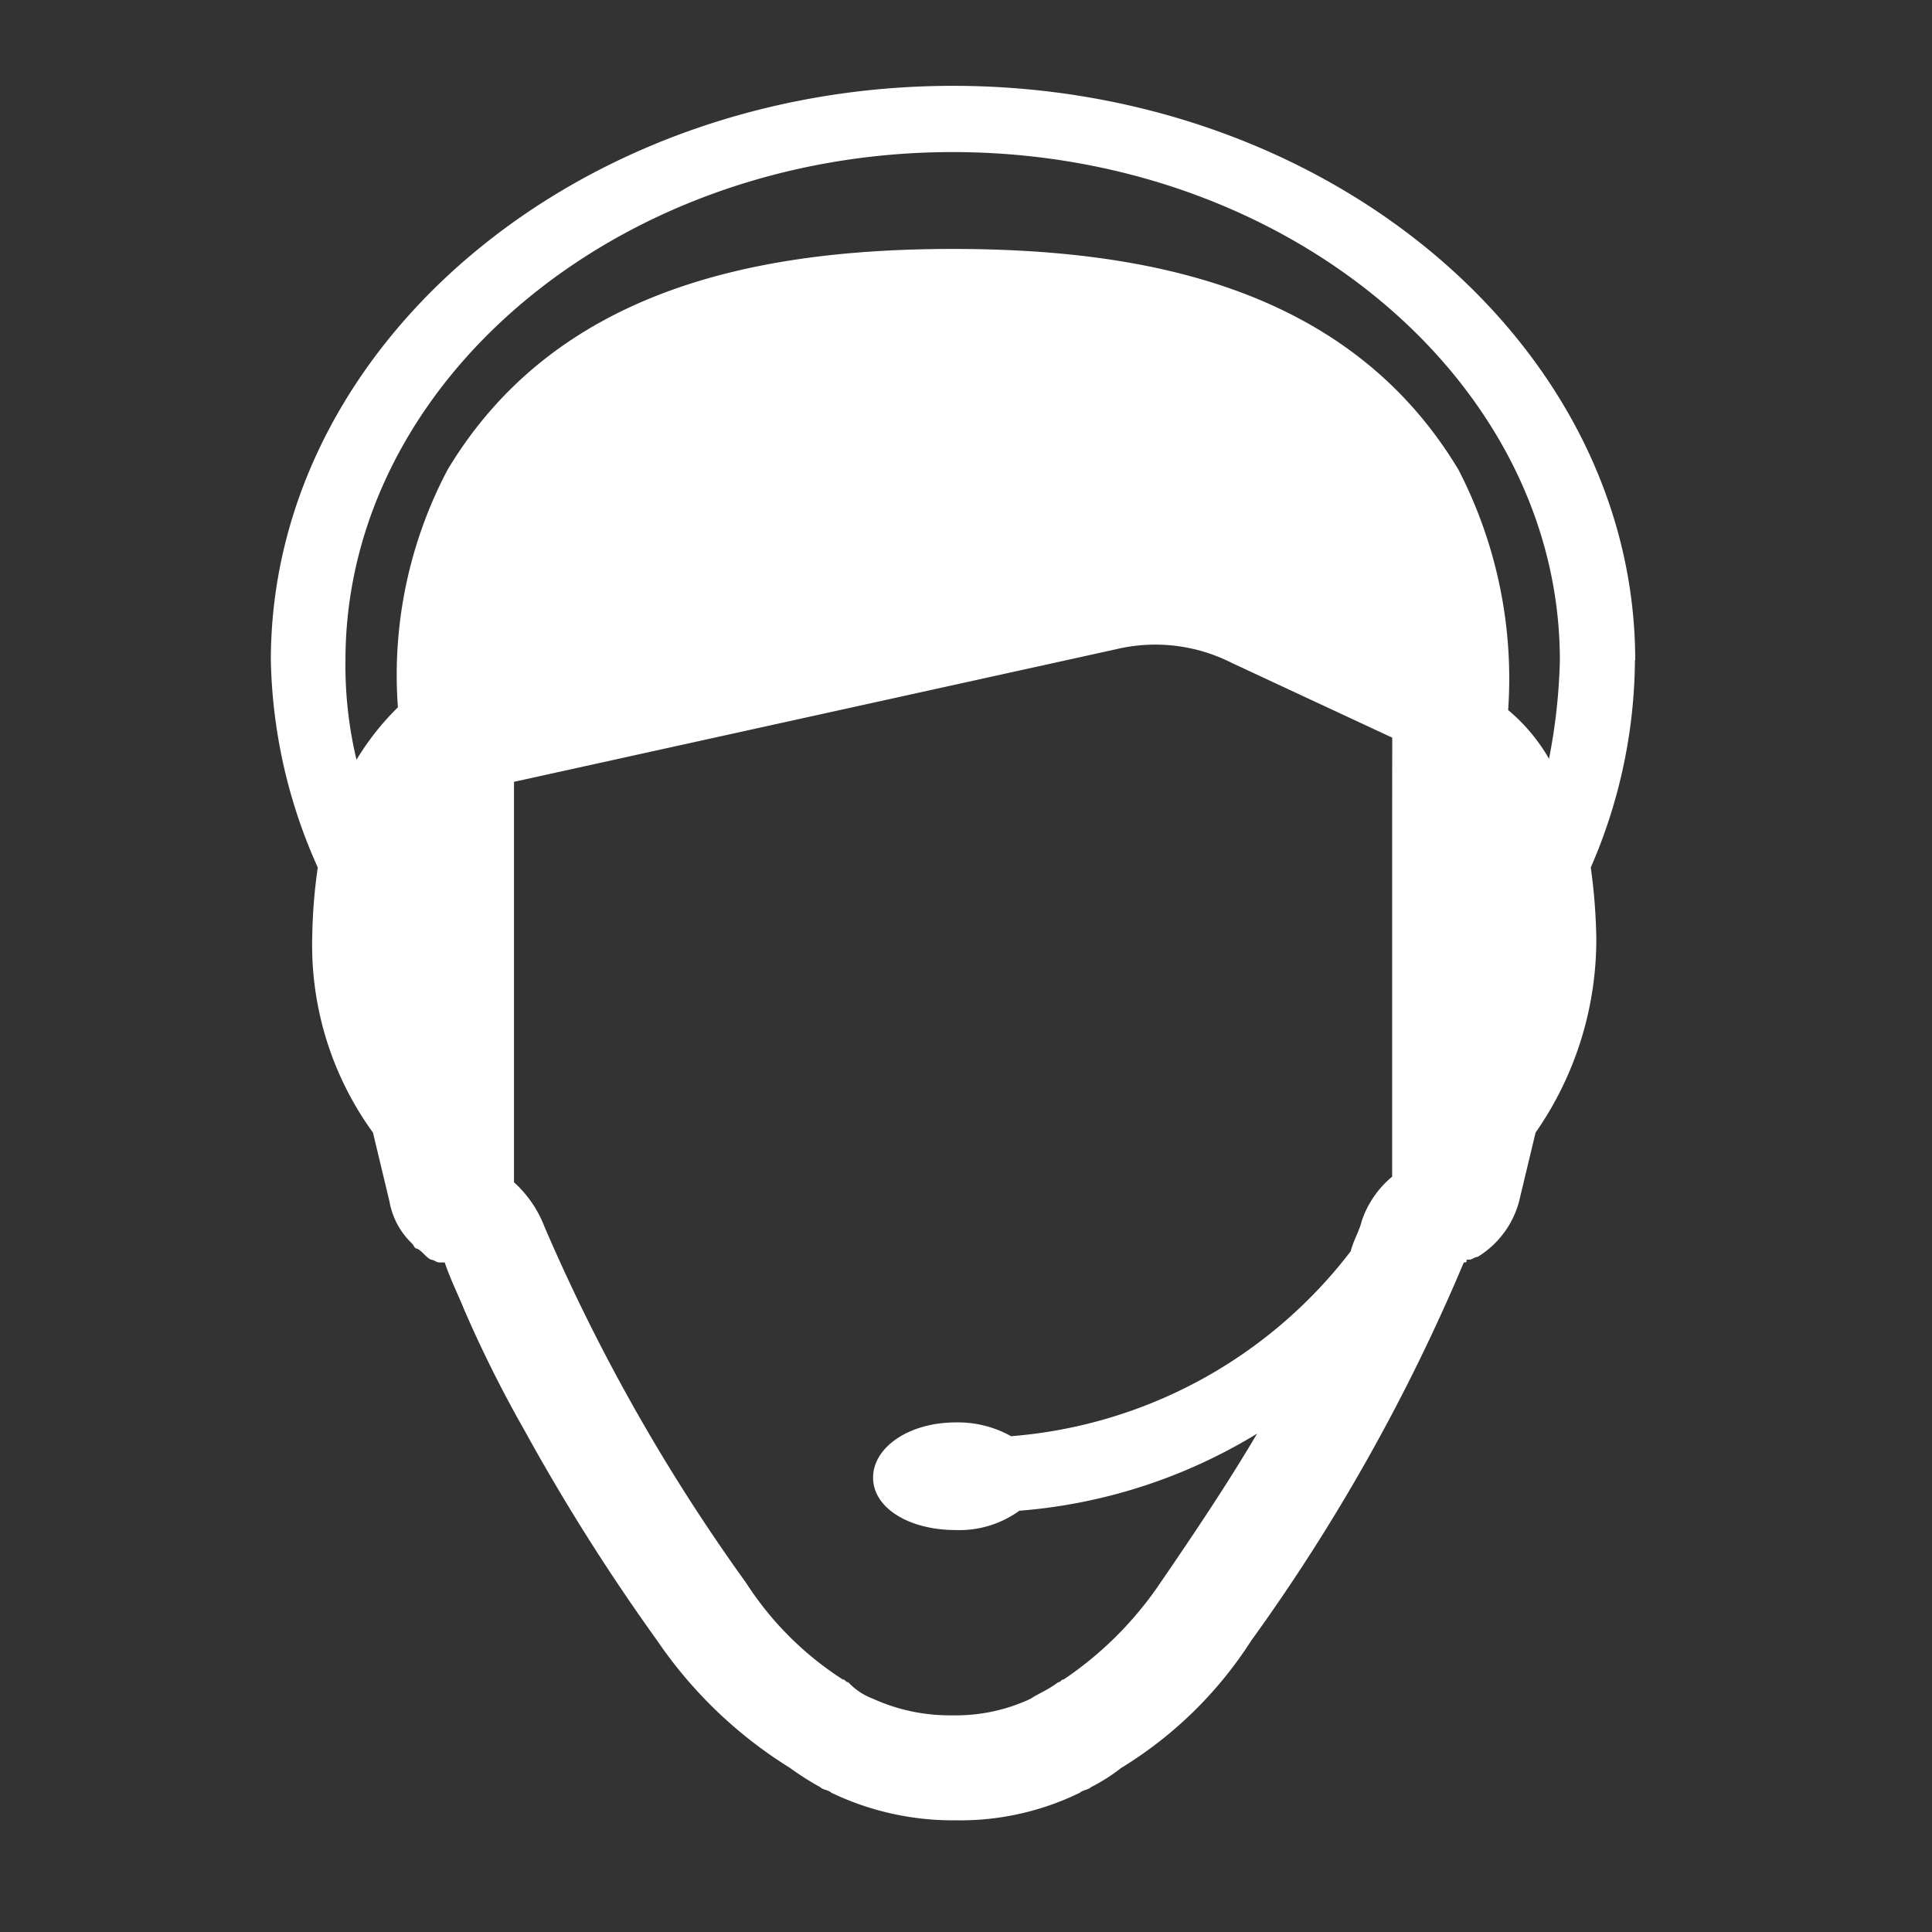 <svg xmlns="http://www.w3.org/2000/svg" width="21" height="21" viewBox="0 0 21 21">
  <rect x="0" y="0" width="21" height="21" fill="#333333" stroke="none"/>
  <g id="Group_204" data-name="Group 204" transform="translate(-2156.062 -1104.062)">
    <rect id="Rectangle_149" data-name="Rectangle 149" width="21" height="21" transform="translate(2156.062 1104.062)" fill="none"/>
    <path id="Path_485" data-name="Path 485" d="M148.71,11.494c0-3.422-3.332-6.244-7.415-6.244s-7.415,2.822-7.415,6.244a5.74,5.74,0,0,0,.51,2.252,5.844,5.844,0,0,0-.06.751,3.467,3.467,0,0,0,.66,2.131l.18.751a.826.826,0,0,0,.24.45c.03.03.03.06.06.06.06.03.09.09.15.12.03,0,.06.03.09.03h.06c.06.18.15.36.21.51a13.548,13.548,0,0,0,.66,1.321,22.453,22.453,0,0,0,1.441,2.282,4.819,4.819,0,0,0,1.441,1.381,3.164,3.164,0,0,0,.33.21c.03.03.09.03.12.06a3.056,3.056,0,0,0,1.351.3,2.967,2.967,0,0,0,1.351-.3c.03-.03.09-.03.12-.06a2.017,2.017,0,0,0,.33-.21,4.4,4.4,0,0,0,1.411-1.381,20.774,20.774,0,0,0,2.312-4.113c.03,0,.03,0,.03-.03h.03c.03,0,.06-.03.09-.03a1.013,1.013,0,0,0,.45-.6l.18-.751a3.671,3.671,0,0,0,.66-2.131,6.321,6.321,0,0,0-.06-.751,5.713,5.713,0,0,0,.48-2.252Zm-2.642,1.771v3.842a1.067,1.067,0,0,0-.33.48c-.03.12-.09.21-.12.33a5.159,5.159,0,0,1-3.692,2.011,1.182,1.182,0,0,0-.6-.15c-.51,0-.9.27-.9.6s.39.57.9.57a1.111,1.111,0,0,0,.69-.21A5.83,5.83,0,0,0,144.6,19.9c-.3.51-.66,1.051-1.051,1.621a3.885,3.885,0,0,1-1.051,1.051c-.03,0-.03.03-.06.03-.12.09-.21.12-.3.18a1.918,1.918,0,0,1-.841.18h-.03a2.014,2.014,0,0,1-.841-.18.709.709,0,0,1-.27-.18c-.03,0-.03-.03-.06-.03a3.5,3.5,0,0,1-1.051-1.051,20.365,20.365,0,0,1-2.192-3.873,1.257,1.257,0,0,0-.33-.48V12.815l6.544-1.441a1.838,1.838,0,0,1,1.261.15l1.741.811Zm1.711-.69a1.966,1.966,0,0,0-.45-.54,4.945,4.945,0,0,0-.54-2.612c-1.171-1.951-3.332-2.4-5.494-2.4s-4.323.45-5.494,2.4a4.78,4.78,0,0,0-.54,2.582,2.907,2.907,0,0,0-.45.57,4.419,4.419,0,0,1-.12-1.081c0-3.032,2.972-5.524,6.6-5.524s6.6,2.492,6.6,5.524a6.266,6.266,0,0,1-.12,1.081Z" transform="translate(2025.126 1099.745)" fill="#fff"/>
  </g>
</svg>
